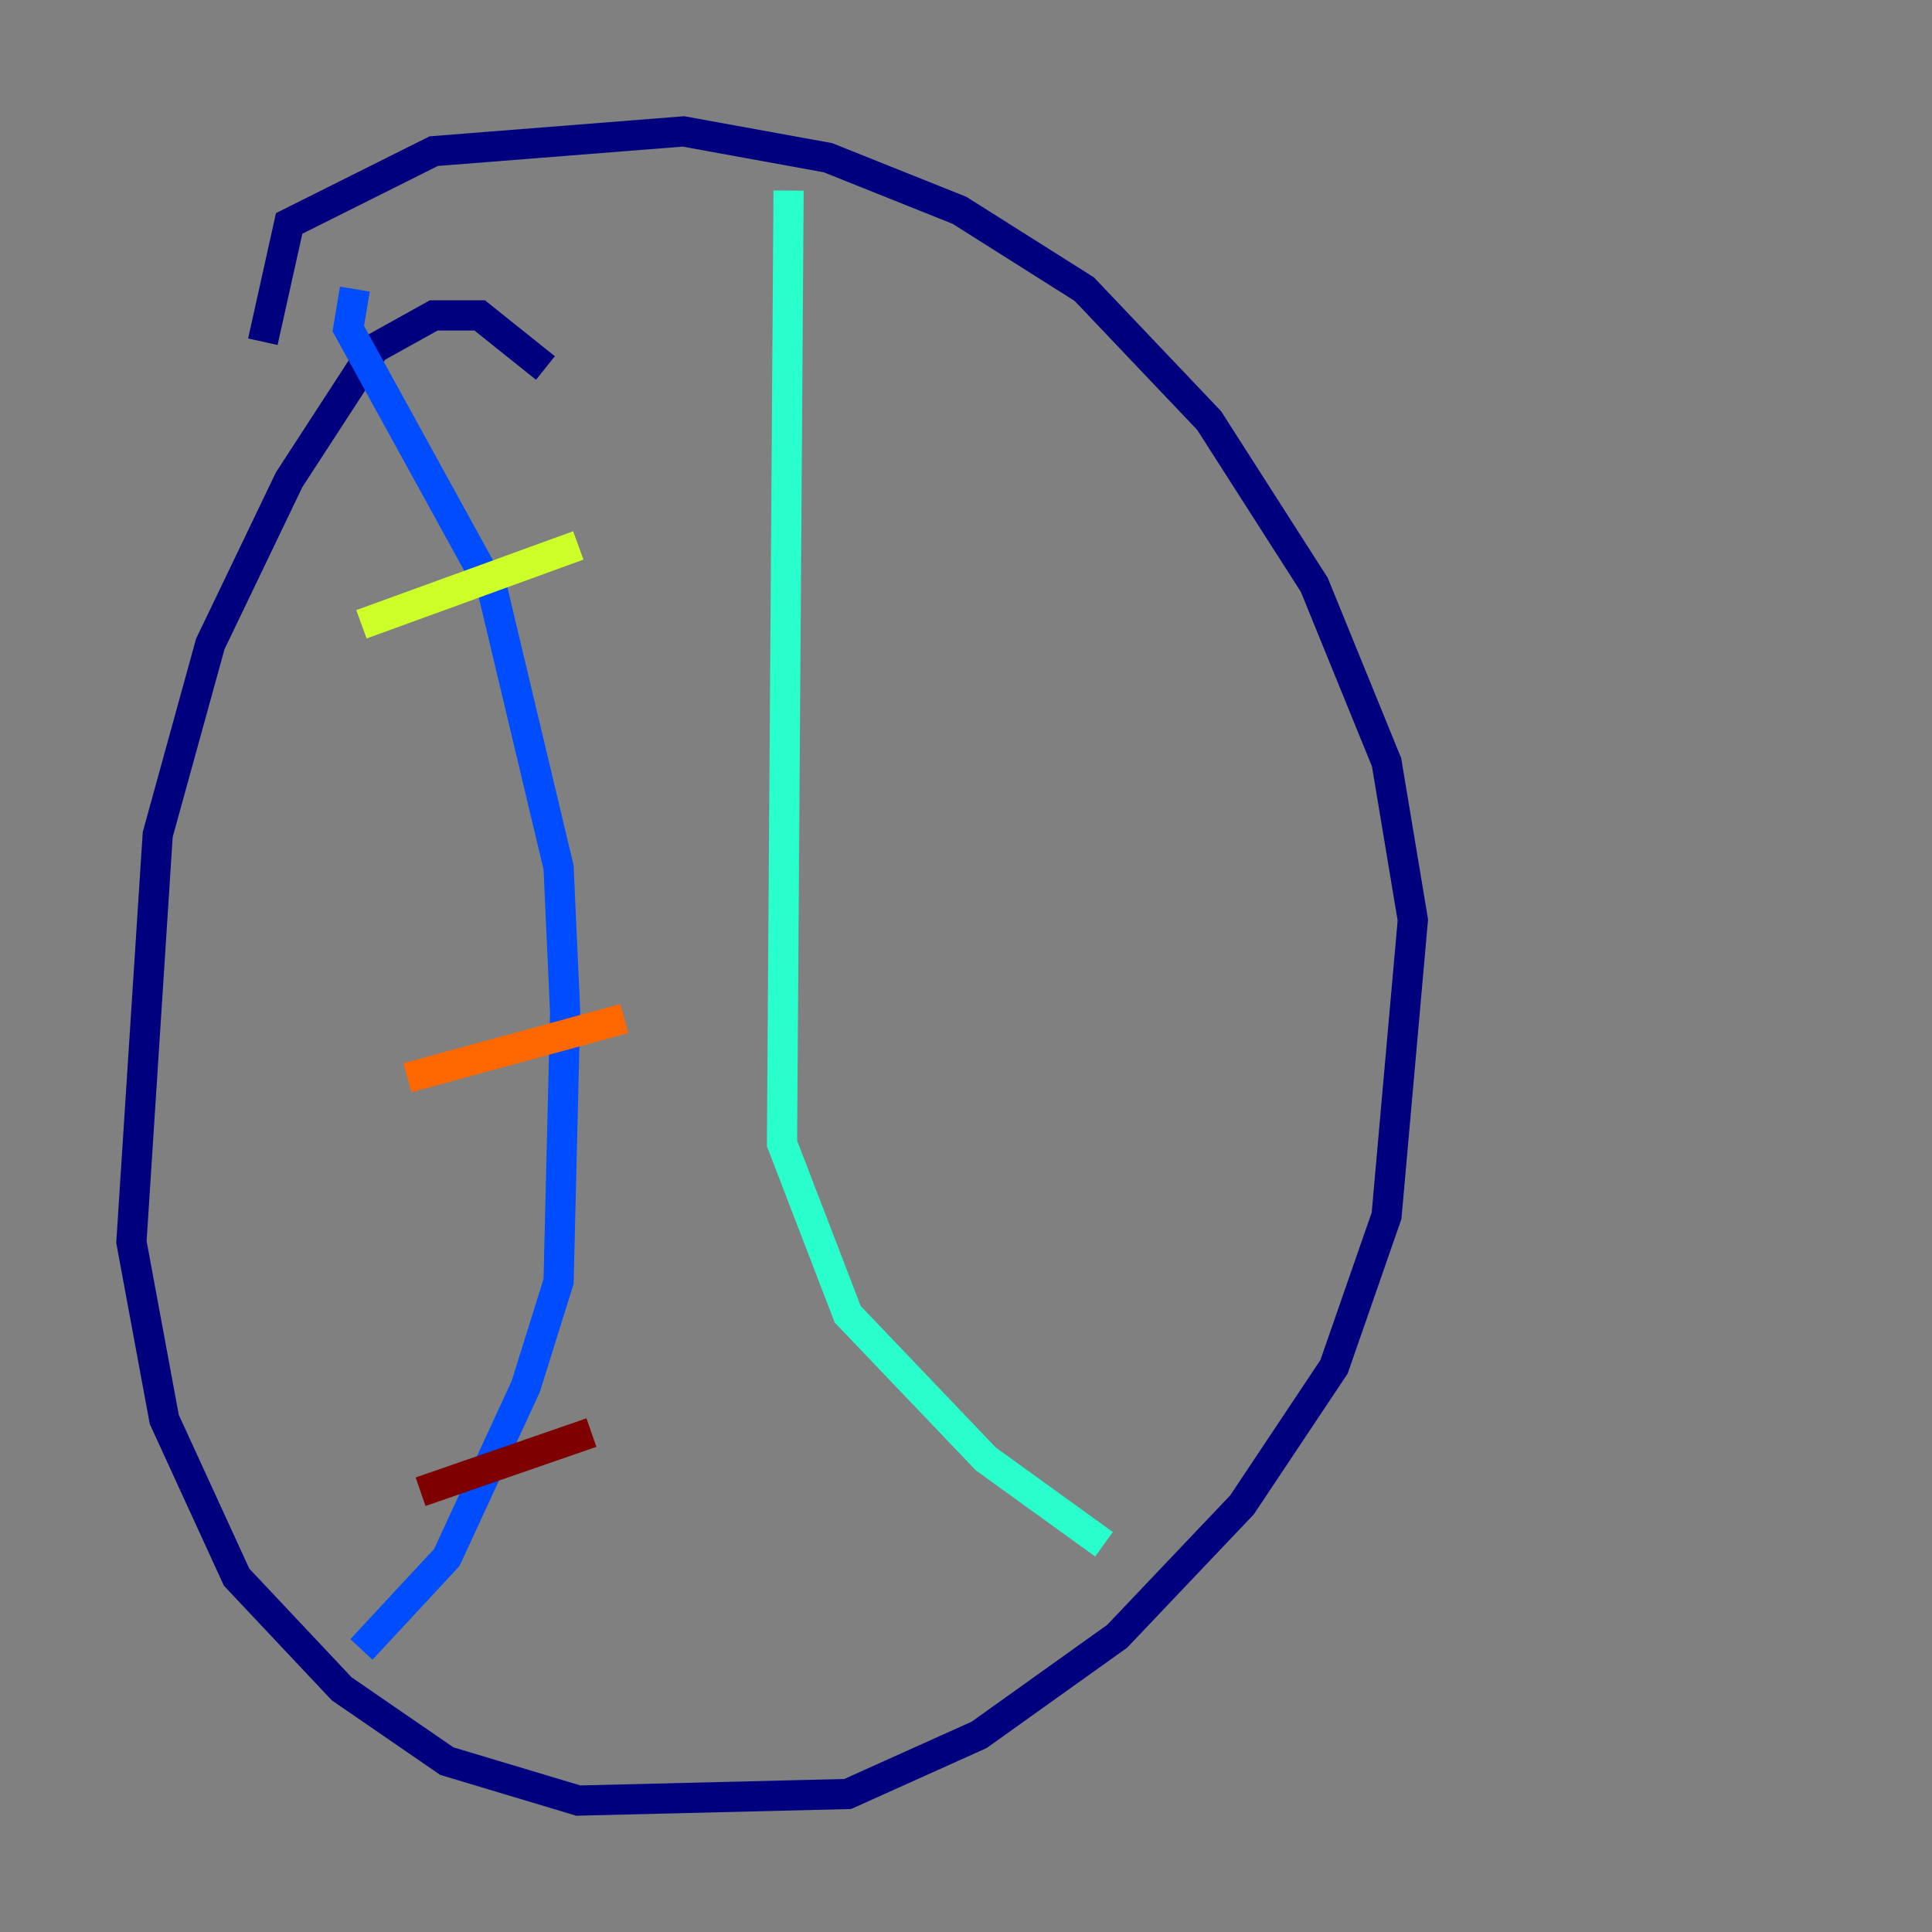 <?xml version="1.0" encoding="utf-8" ?>
<svg baseProfile="tiny" height="128" version="1.2" viewBox="0,0,128,128" width="128" xmlns="http://www.w3.org/2000/svg" xmlns:ev="http://www.w3.org/2001/xml-events" xmlns:xlink="http://www.w3.org/1999/xlink"><rect x="0" y="0" width="128" height="128" fill="#808080" stroke="none"/><defs /><polyline fill="none" points="36.136,24.381 31.782,20.898 28.735,20.898 24.816,23.075 19.157,31.782 13.932,42.667 10.449,55.292 8.707,82.286 10.884,94.041 15.674,104.49 22.64,111.891 29.605,116.68 38.313,119.293 56.163,118.857 64.871,114.939 74.014,108.408 82.286,99.701 88.381,90.558 91.864,80.544 93.605,60.952 91.864,50.503 87.075,38.748 80.109,27.864 71.837,19.157 63.565,13.932 54.857,10.449 45.279,8.707 28.735,10.014 19.157,14.803 17.415,22.64" stroke="#00007f" stroke-width="2" /><polyline fill="none" points="23.51,19.157 23.075,21.769 32.653,39.184 37.007,57.469 37.442,67.048 37.007,84.898 34.83,91.864 29.605,103.184 23.946,109.279" stroke="#004cff" stroke-width="2" /><polyline fill="none" points="52.245,12.626 51.809,75.755 56.163,87.075 65.306,96.653 73.143,102.313" stroke="#29ffcd" stroke-width="2" /><polyline fill="none" points="23.946,41.361 38.313,36.136" stroke="#cdff29" stroke-width="2" /><polyline fill="none" points="26.993,71.401 41.361,67.483" stroke="#ff6700" stroke-width="2" /><polyline fill="none" points="27.864,98.83 39.184,94.912" stroke="#7f0000" stroke-width="2" /></svg>